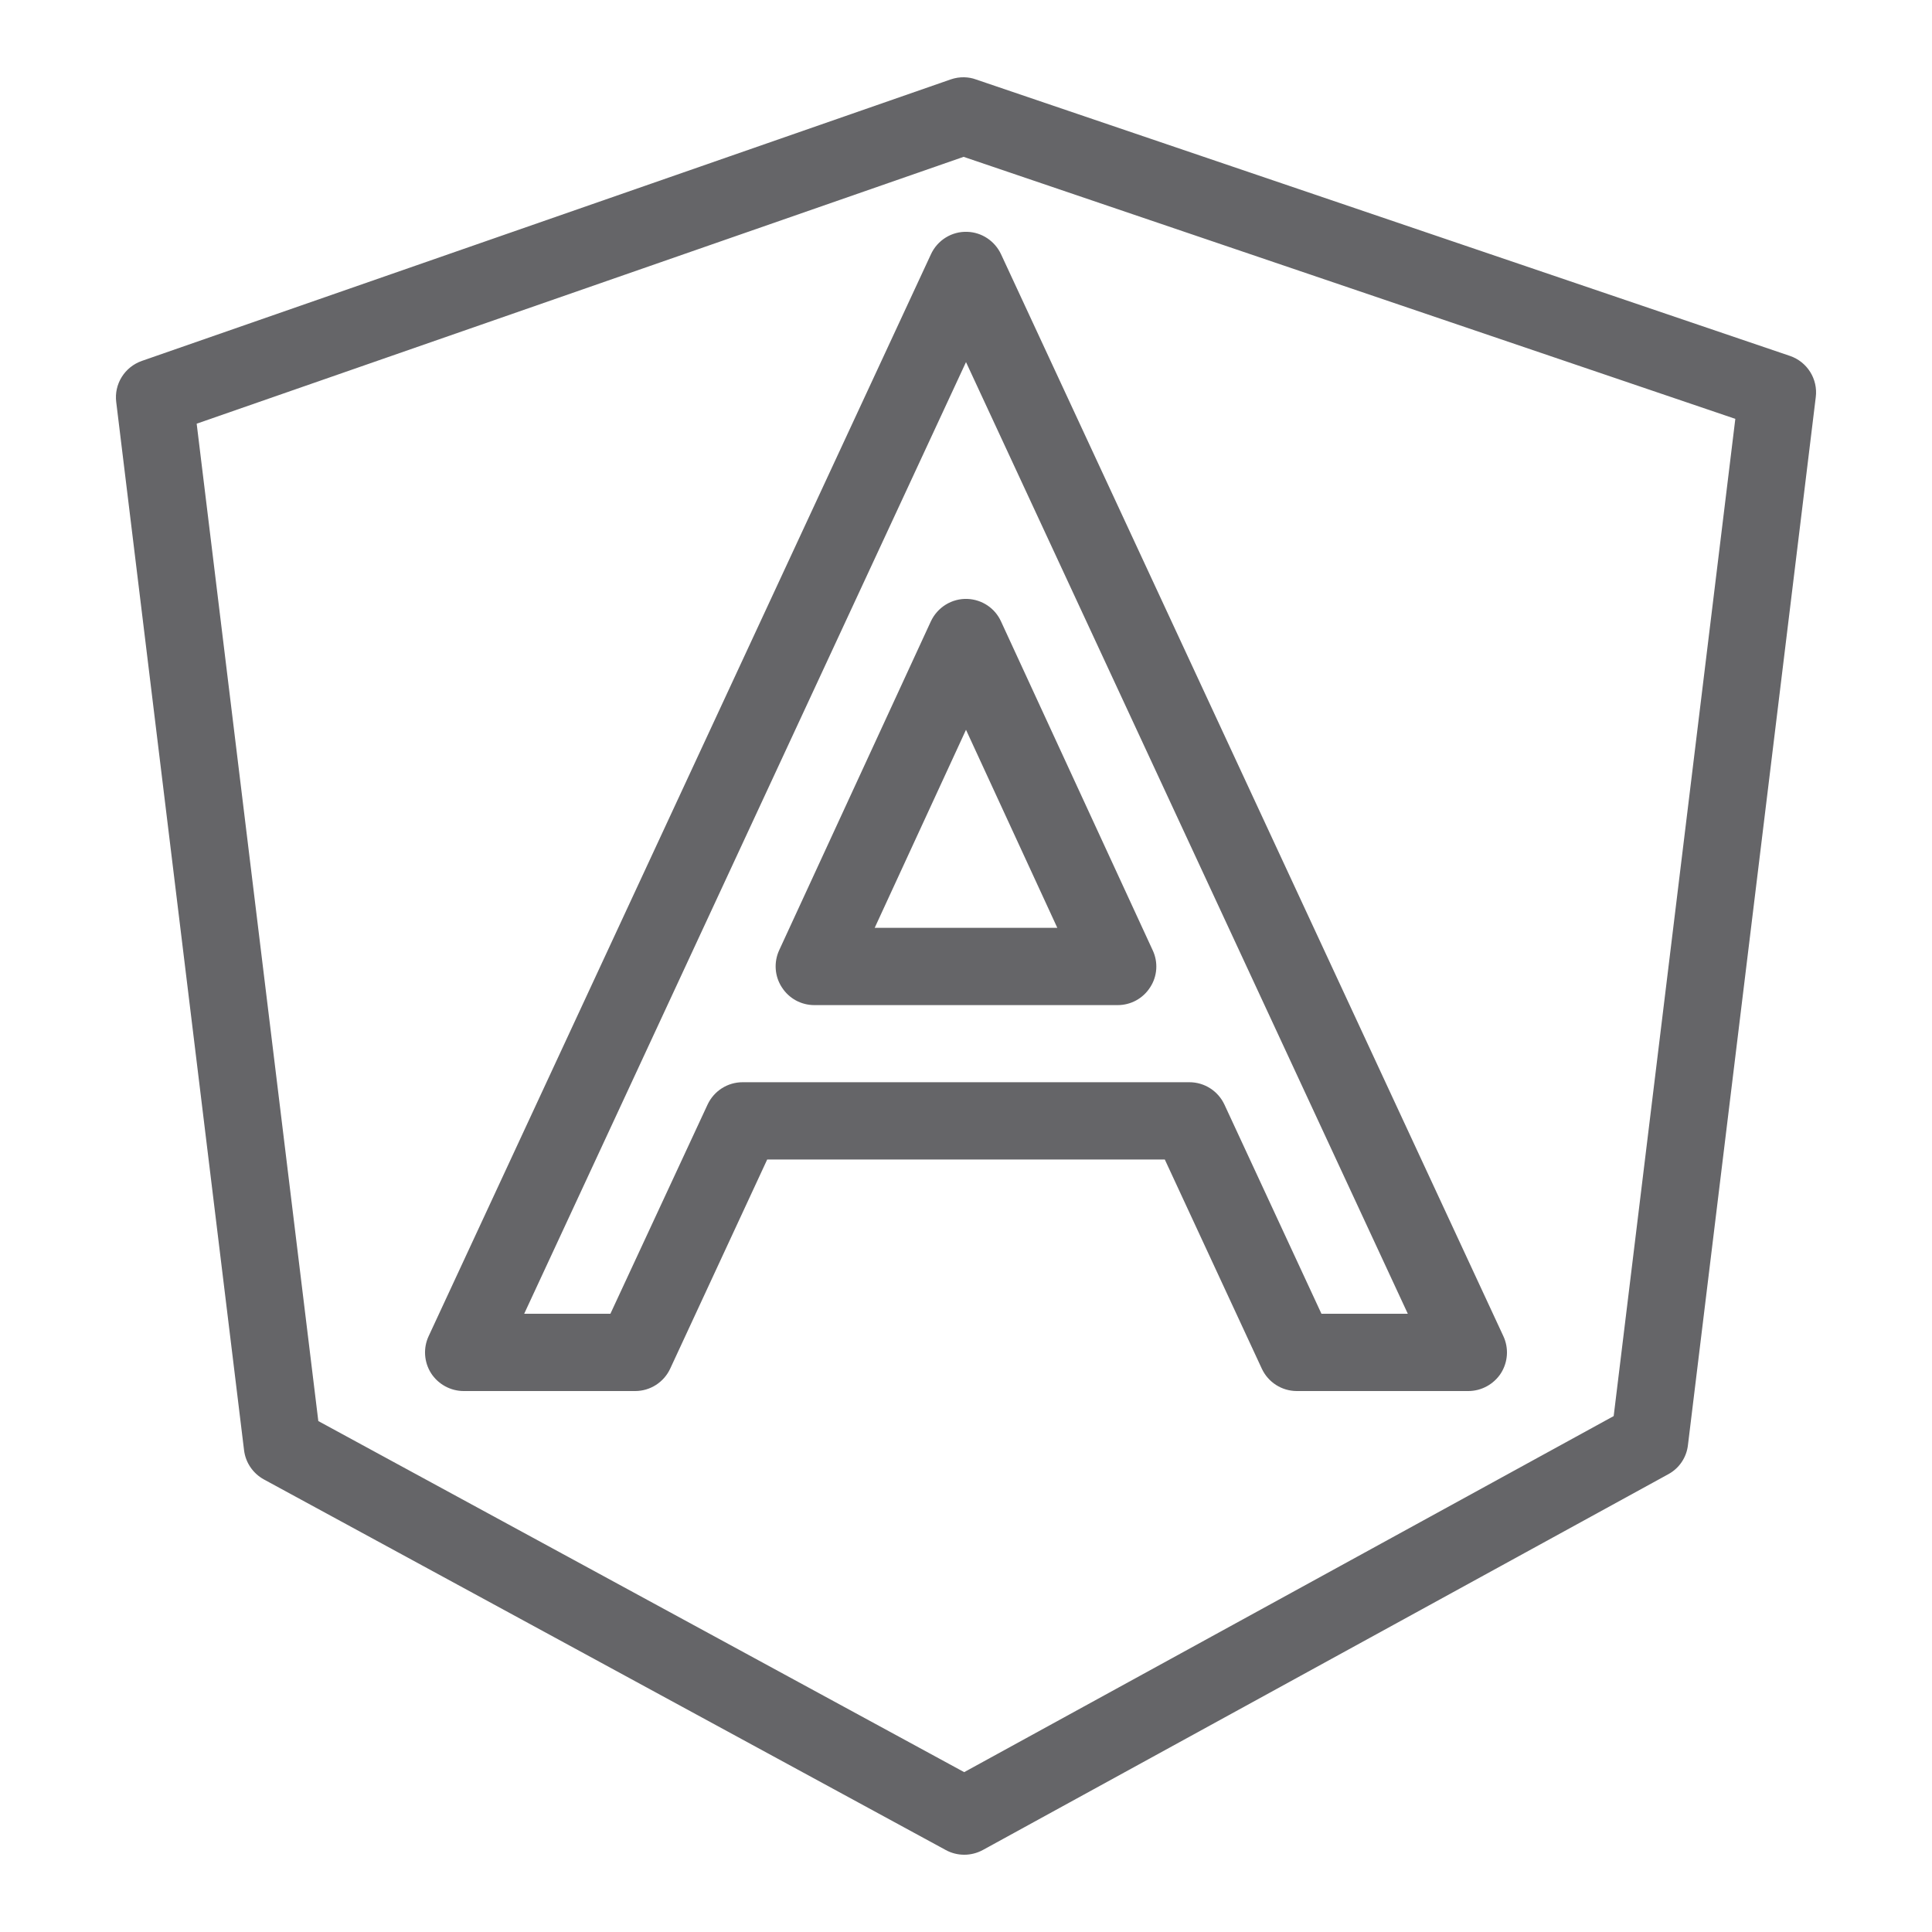 <?xml version="1.0" encoding="UTF-8"?>
<svg xmlns="http://www.w3.org/2000/svg" xmlns:xlink="http://www.w3.org/1999/xlink" viewBox="0 0 50 50" width="50px" height="50px">
<g id="surface54650989">
<path style=" stroke:none;fill-rule:nonzero;fill:rgb(39.608%,39.608%,40.784%);fill-opacity:1;" d="M 24.961 2 C 24.84 1.996 24.719 2.016 24.605 2.055 L 3.672 9.34 C 3.227 9.496 2.949 9.938 3.008 10.406 L 6.316 37.531 C 6.355 37.852 6.547 38.133 6.832 38.289 L 24.477 47.879 C 24.777 48.043 25.137 48.039 25.434 47.879 L 43.176 38.152 C 43.457 38 43.648 37.719 43.684 37.398 L 46.992 10.277 C 47.051 9.809 46.77 9.363 46.324 9.211 L 25.254 2.055 C 25.16 2.02 25.062 2.004 24.961 2 Z M 24.938 4.059 L 44.91 10.84 L 41.762 36.648 L 24.953 45.863 L 8.238 36.777 L 5.09 10.965 Z M 25.035 6 C 24.633 5.984 24.262 6.215 24.094 6.578 L 11.094 34.578 C 10.949 34.887 10.973 35.25 11.156 35.539 C 11.34 35.824 11.66 36 12 36 L 16.438 36 C 16.828 36 17.18 35.773 17.344 35.422 L 19.855 30.008 L 30.145 30.008 L 32.656 35.422 C 32.82 35.773 33.172 36 33.562 36 L 38 36 C 38.34 36 38.66 35.824 38.844 35.539 C 39.027 35.25 39.051 34.887 38.906 34.578 L 25.906 6.578 C 25.746 6.238 25.41 6.012 25.035 6 Z M 25 9.371 L 36.434 34 L 34.199 34 L 31.688 28.586 C 31.523 28.234 31.172 28.008 30.781 28.008 L 19.219 28.008 C 18.828 28.008 18.477 28.234 18.312 28.586 L 15.797 34 L 13.566 34 Z M 25.039 15.5 C 24.633 15.484 24.262 15.715 24.09 16.082 L 20.164 24.594 C 20.023 24.902 20.047 25.266 20.234 25.551 C 20.418 25.84 20.734 26.012 21.074 26.012 L 28.926 26.012 C 29.266 26.012 29.582 25.84 29.766 25.551 C 29.953 25.266 29.977 24.902 29.832 24.594 L 25.906 16.082 C 25.75 15.738 25.414 15.516 25.039 15.5 Z M 25 18.887 L 27.363 24.012 L 22.637 24.012 Z M 25 18.887 "/>
</g>
</svg>
